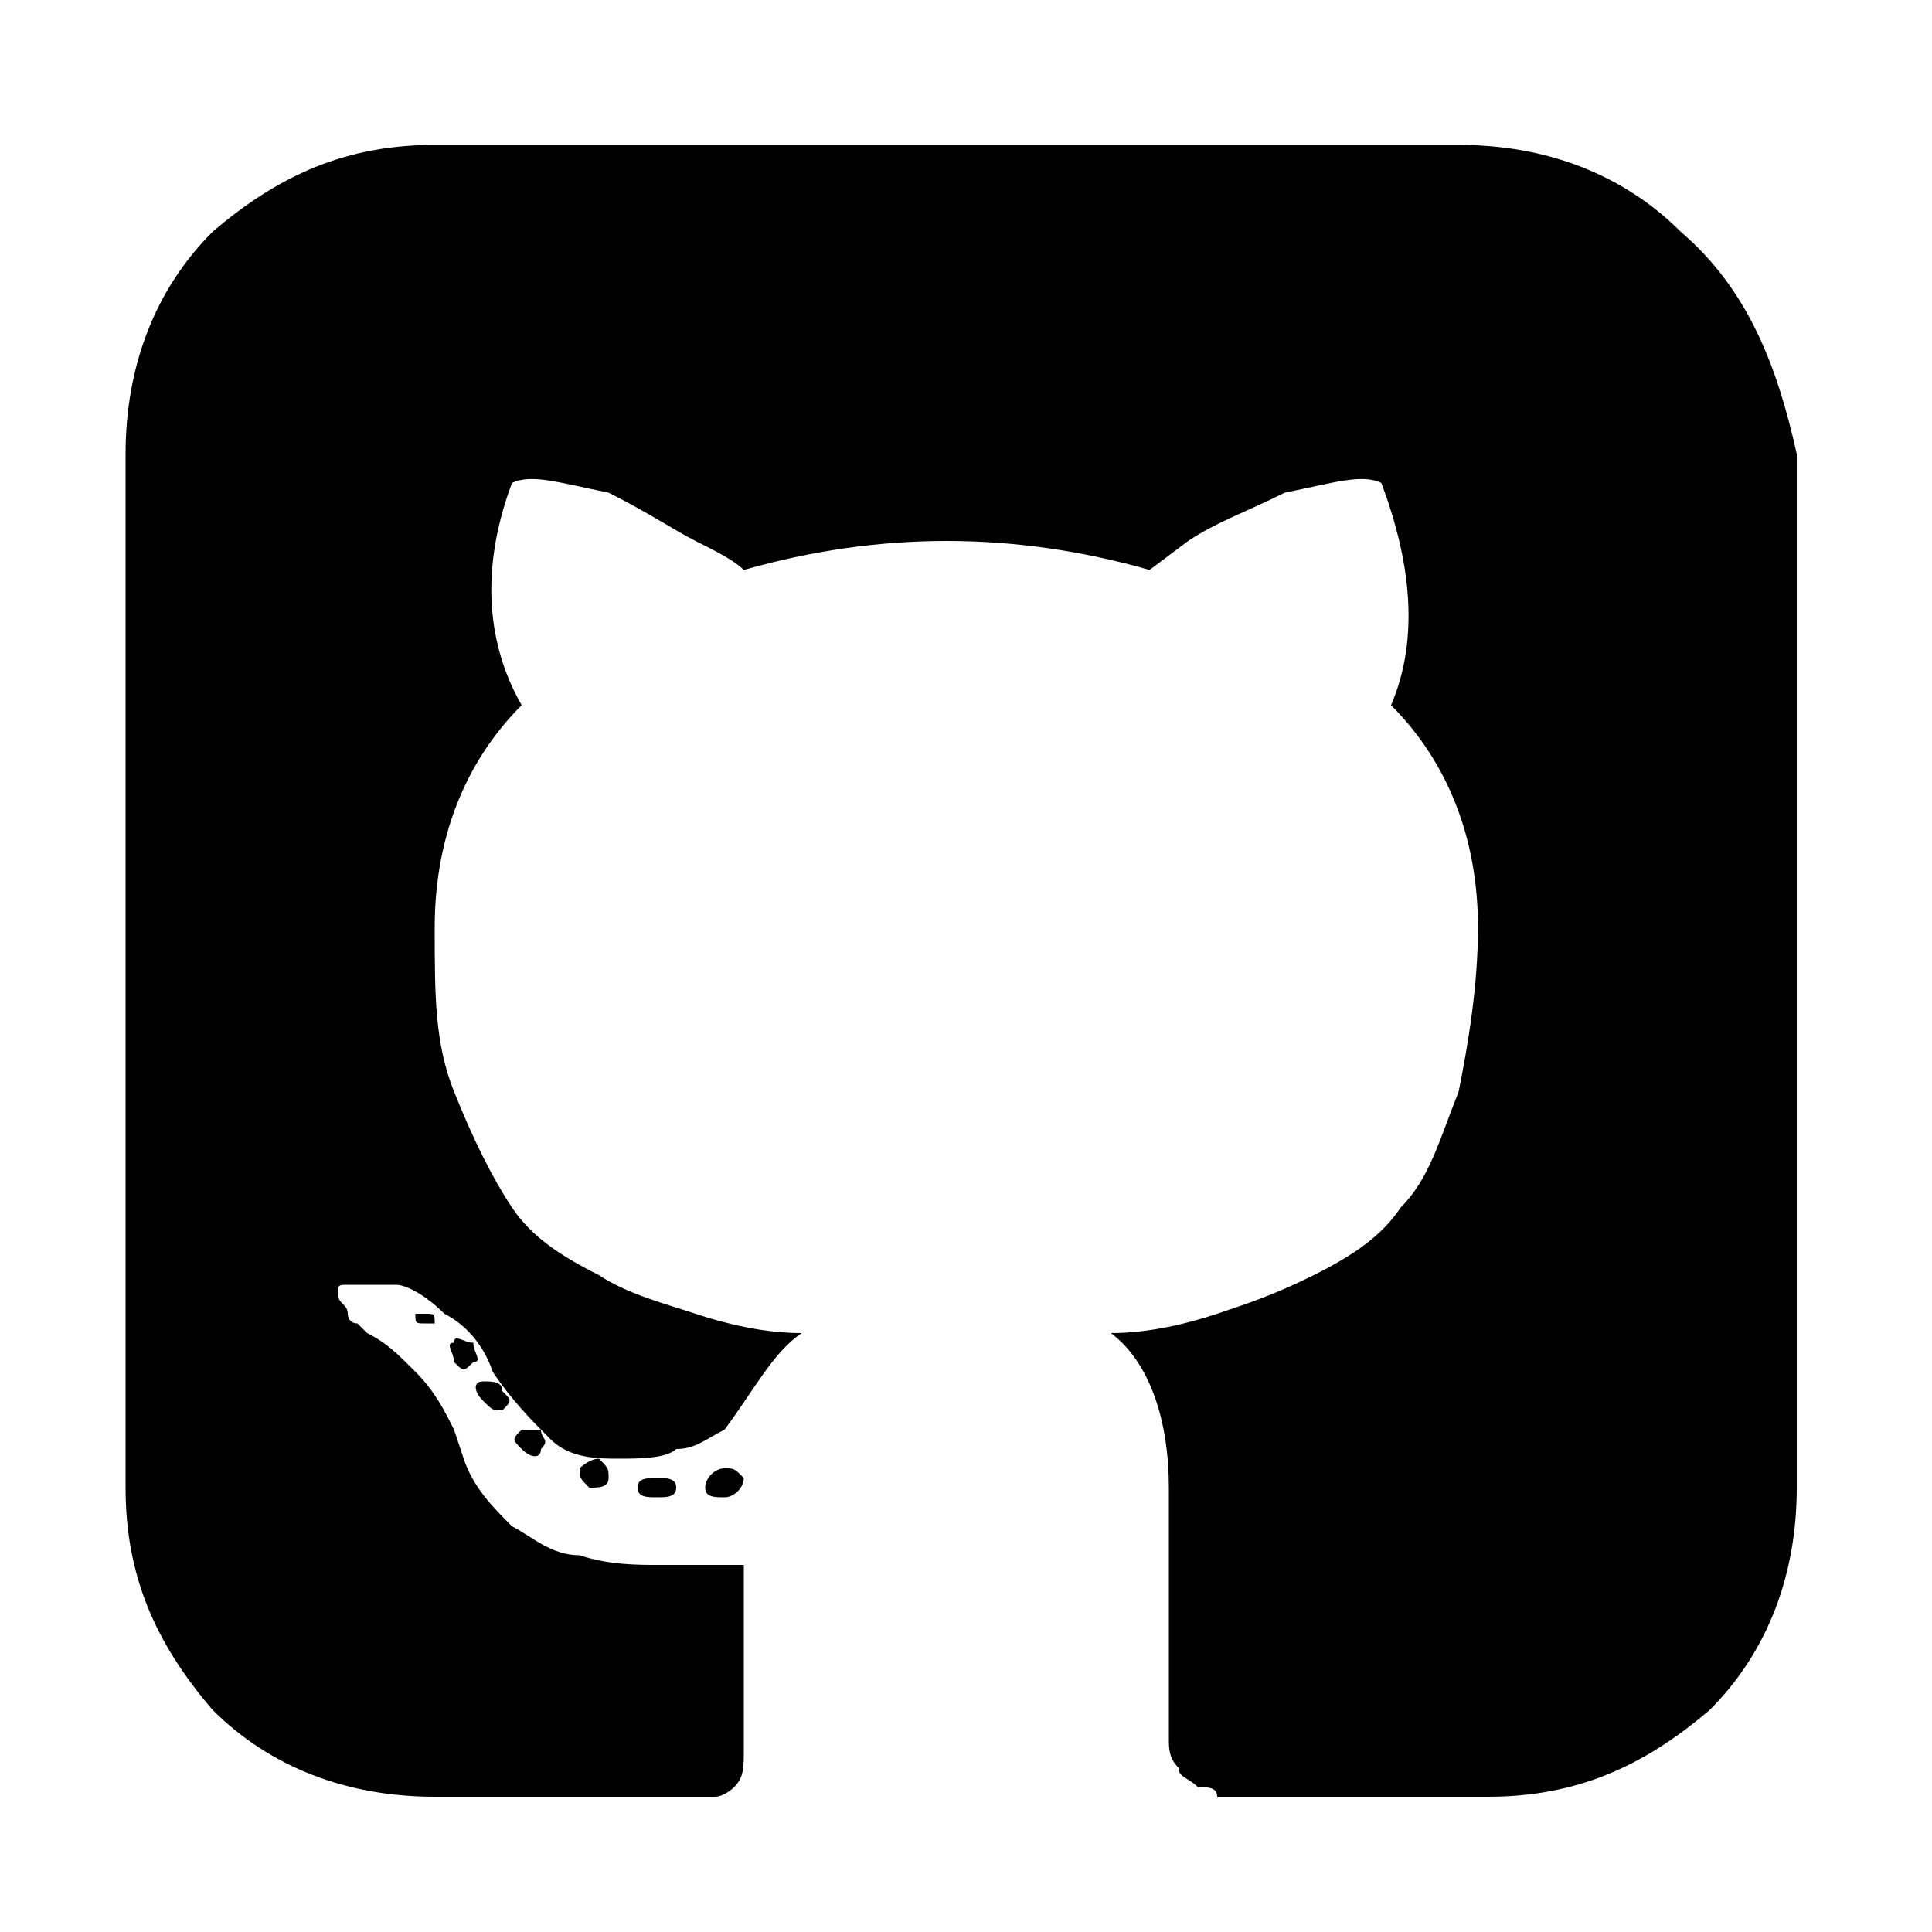 <?xml version="1.0" encoding="utf-8"?>
<!-- Generator: Adobe Illustrator 19.0.0, SVG Export Plug-In . SVG Version: 6.00 Build 0)  -->
<svg version="1.1" id="Layer_1" xmlns="http://www.w3.org/2000/svg" xmlns:xlink="http://www.w3.org/1999/xlink" x="0px" y="0px"
	 viewBox="0 0 20 20" style="enable-background:new 0 0 20 20;" xml:space="preserve">
<path id="f" d="M30.6,18.7v-7.8h2.7l0.4-3h-3.1V5.9c0-0.9,0.3-1.5,1.5-1.5l1.7,0V1.7c-0.3,0-1.3-0.1-2.4-0.1c-2.4,0-4,1.4-4,4v2.2
	h-2.7v3h2.7v7.8H30.6z"/>
<g id="XMLID_2_">
	<path id="XMLID_3_" d="M52.9,1.3H39.1c-1,0-1.7,0.8-1.7,1.7v13.9c0,1,0.8,1.7,1.7,1.7h13.9c1,0,1.7-0.8,1.7-1.7V3.1
		C54.7,2.1,53.9,1.3,52.9,1.3L52.9,1.3z M42.5,16.1h-2.6V8.3h2.6V16.1z M41.2,6.8c-0.9,0-1.6-0.7-1.6-1.6c0-0.9,0.7-1.6,1.6-1.6
		c0.9,0,1.6,0.7,1.6,1.6C42.8,6.1,42.1,6.8,41.2,6.8L41.2,6.8z M52.1,16.1h-2.6v-4.6c0-0.7-0.6-1.3-1.3-1.3c-0.7,0-1.3,0.6-1.3,1.3
		v4.6h-2.6V8.3h2.6v1c0.4-0.7,1.4-1.2,2.2-1.2c1.6,0,3,1.4,3,3V16.1z M52.1,16.1"/>
</g>
<g id="XMLID_25_">
	<path id="XMLID_47_" d="M7.5,15.2c-0.1,0-0.2,0.1-0.2,0.2c0,0.1,0.1,0.1,0.2,0.1c0.1,0,0.2-0.1,0.2-0.2C7.6,15.2,7.6,15.2,7.5,15.2
		L7.5,15.2z M7.5,15.2"/>
	<path id="XMLID_44_" d="M6.8,15.3c-0.1,0-0.2,0-0.2,0.1c0,0.1,0.1,0.1,0.2,0.1c0.1,0,0.2,0,0.2-0.1C7,15.3,6.9,15.3,6.8,15.3
		L6.8,15.3z M6.8,15.3"/>
	<path id="XMLID_41_" d="M6,15.2c0,0.1,0,0.1,0.1,0.2c0.1,0,0.2,0,0.2-0.1c0-0.1,0-0.1-0.1-0.2C6.1,15.1,6,15.2,6,15.2L6,15.2z
		 M6,15.2"/>
	<path id="XMLID_38_" d="M17.4,2.4c-0.6-0.6-1.4-0.9-2.3-0.9H4.5c-0.9,0-1.6,0.3-2.3,0.9C1.6,3,1.3,3.8,1.3,4.7v10.7
		c0,0.9,0.3,1.6,0.9,2.3c0.6,0.6,1.4,0.9,2.3,0.9H7c0.2,0,0.3,0,0.4,0c0.1,0,0.2-0.1,0.2-0.1c0.1-0.1,0.1-0.2,0.1-0.4
		c0,0,0-0.3,0-0.8c0-0.5,0-0.9,0-1.1l-0.3,0c-0.2,0-0.4,0-0.6,0c-0.2,0-0.5,0-0.8-0.1c-0.3,0-0.5-0.2-0.7-0.3
		c-0.2-0.2-0.4-0.4-0.5-0.7l-0.1-0.3c-0.1-0.2-0.2-0.4-0.4-0.6c-0.2-0.2-0.3-0.3-0.5-0.4l-0.1-0.1c-0.1,0-0.1-0.1-0.1-0.1
		c0-0.1-0.1-0.1-0.1-0.2c0-0.1,0-0.1,0.1-0.1c0.1,0,0.2,0,0.3,0l0.2,0c0.1,0,0.3,0.1,0.5,0.3c0.2,0.1,0.4,0.3,0.5,0.6
		c0.2,0.3,0.4,0.5,0.6,0.7c0.2,0.2,0.5,0.2,0.7,0.2c0.2,0,0.5,0,0.6-0.1c0.2,0,0.3-0.1,0.5-0.2C7.8,14.4,8,14,8.3,13.8
		c-0.4,0-0.8-0.1-1.1-0.2c-0.3-0.1-0.7-0.2-1-0.4c-0.4-0.2-0.7-0.4-0.9-0.7c-0.2-0.3-0.4-0.7-0.6-1.2c-0.2-0.5-0.2-1-0.2-1.7
		c0-0.9,0.3-1.7,0.9-2.3C5,6.6,5,5.8,5.3,5c0.2-0.1,0.5,0,1,0.1C6.7,5.3,7,5.5,7.2,5.6c0.2,0.1,0.4,0.2,0.5,0.3
		c0.7-0.2,1.4-0.3,2.1-0.3c0.7,0,1.4,0.1,2.1,0.3l0.4-0.3c0.3-0.2,0.6-0.3,1-0.5C13.8,5,14.1,4.9,14.3,5c0.3,0.8,0.4,1.6,0.1,2.3
		c0.6,0.6,0.9,1.4,0.9,2.3c0,0.6-0.1,1.2-0.2,1.7c-0.2,0.5-0.3,0.9-0.6,1.2c-0.2,0.3-0.5,0.5-0.9,0.7c-0.4,0.2-0.7,0.3-1,0.4
		c-0.3,0.1-0.7,0.2-1.1,0.2c0.4,0.3,0.6,0.9,0.6,1.6V18c0,0.1,0,0.2,0.1,0.3c0,0.1,0.1,0.1,0.2,0.2c0.1,0,0.2,0,0.2,0.1
		c0.1,0,0.2,0,0.3,0h2.5c0.9,0,1.6-0.3,2.3-0.9c0.6-0.6,0.9-1.4,0.9-2.3V4.7C18.4,3.8,18.1,3,17.4,2.4L17.4,2.4z M17.4,2.4"/>
	<path id="XMLID_35_" d="M4.7,13.9c-0.1,0,0,0.1,0,0.2c0.1,0.1,0.1,0.1,0.2,0c0.1,0,0-0.1,0-0.2C4.8,13.9,4.7,13.8,4.7,13.9
		L4.7,13.9z M4.7,13.9"/>
	<path id="XMLID_32_" d="M4.3,13.6c0,0.1,0,0.1,0.1,0.1c0.1,0,0.1,0,0.1,0c0-0.1,0-0.1-0.1-0.1C4.4,13.6,4.3,13.6,4.3,13.6L4.3,13.6
		z M4.3,13.6"/>
	<path id="XMLID_29_" d="M5,14.3c-0.1,0-0.1,0.1,0,0.2c0.1,0.1,0.1,0.1,0.2,0.1c0.1-0.1,0.1-0.1,0-0.2C5.2,14.3,5.1,14.3,5,14.3
		L5,14.3z M5,14.3"/>
	<path id="XMLID_26_" d="M5.4,14.8c-0.1,0.1-0.1,0.1,0,0.2c0.1,0.1,0.2,0.1,0.2,0c0.1-0.1,0-0.1,0-0.2C5.5,14.8,5.5,14.8,5.4,14.8
		L5.4,14.8z M5.4,14.8"/>
</g>
</svg>
